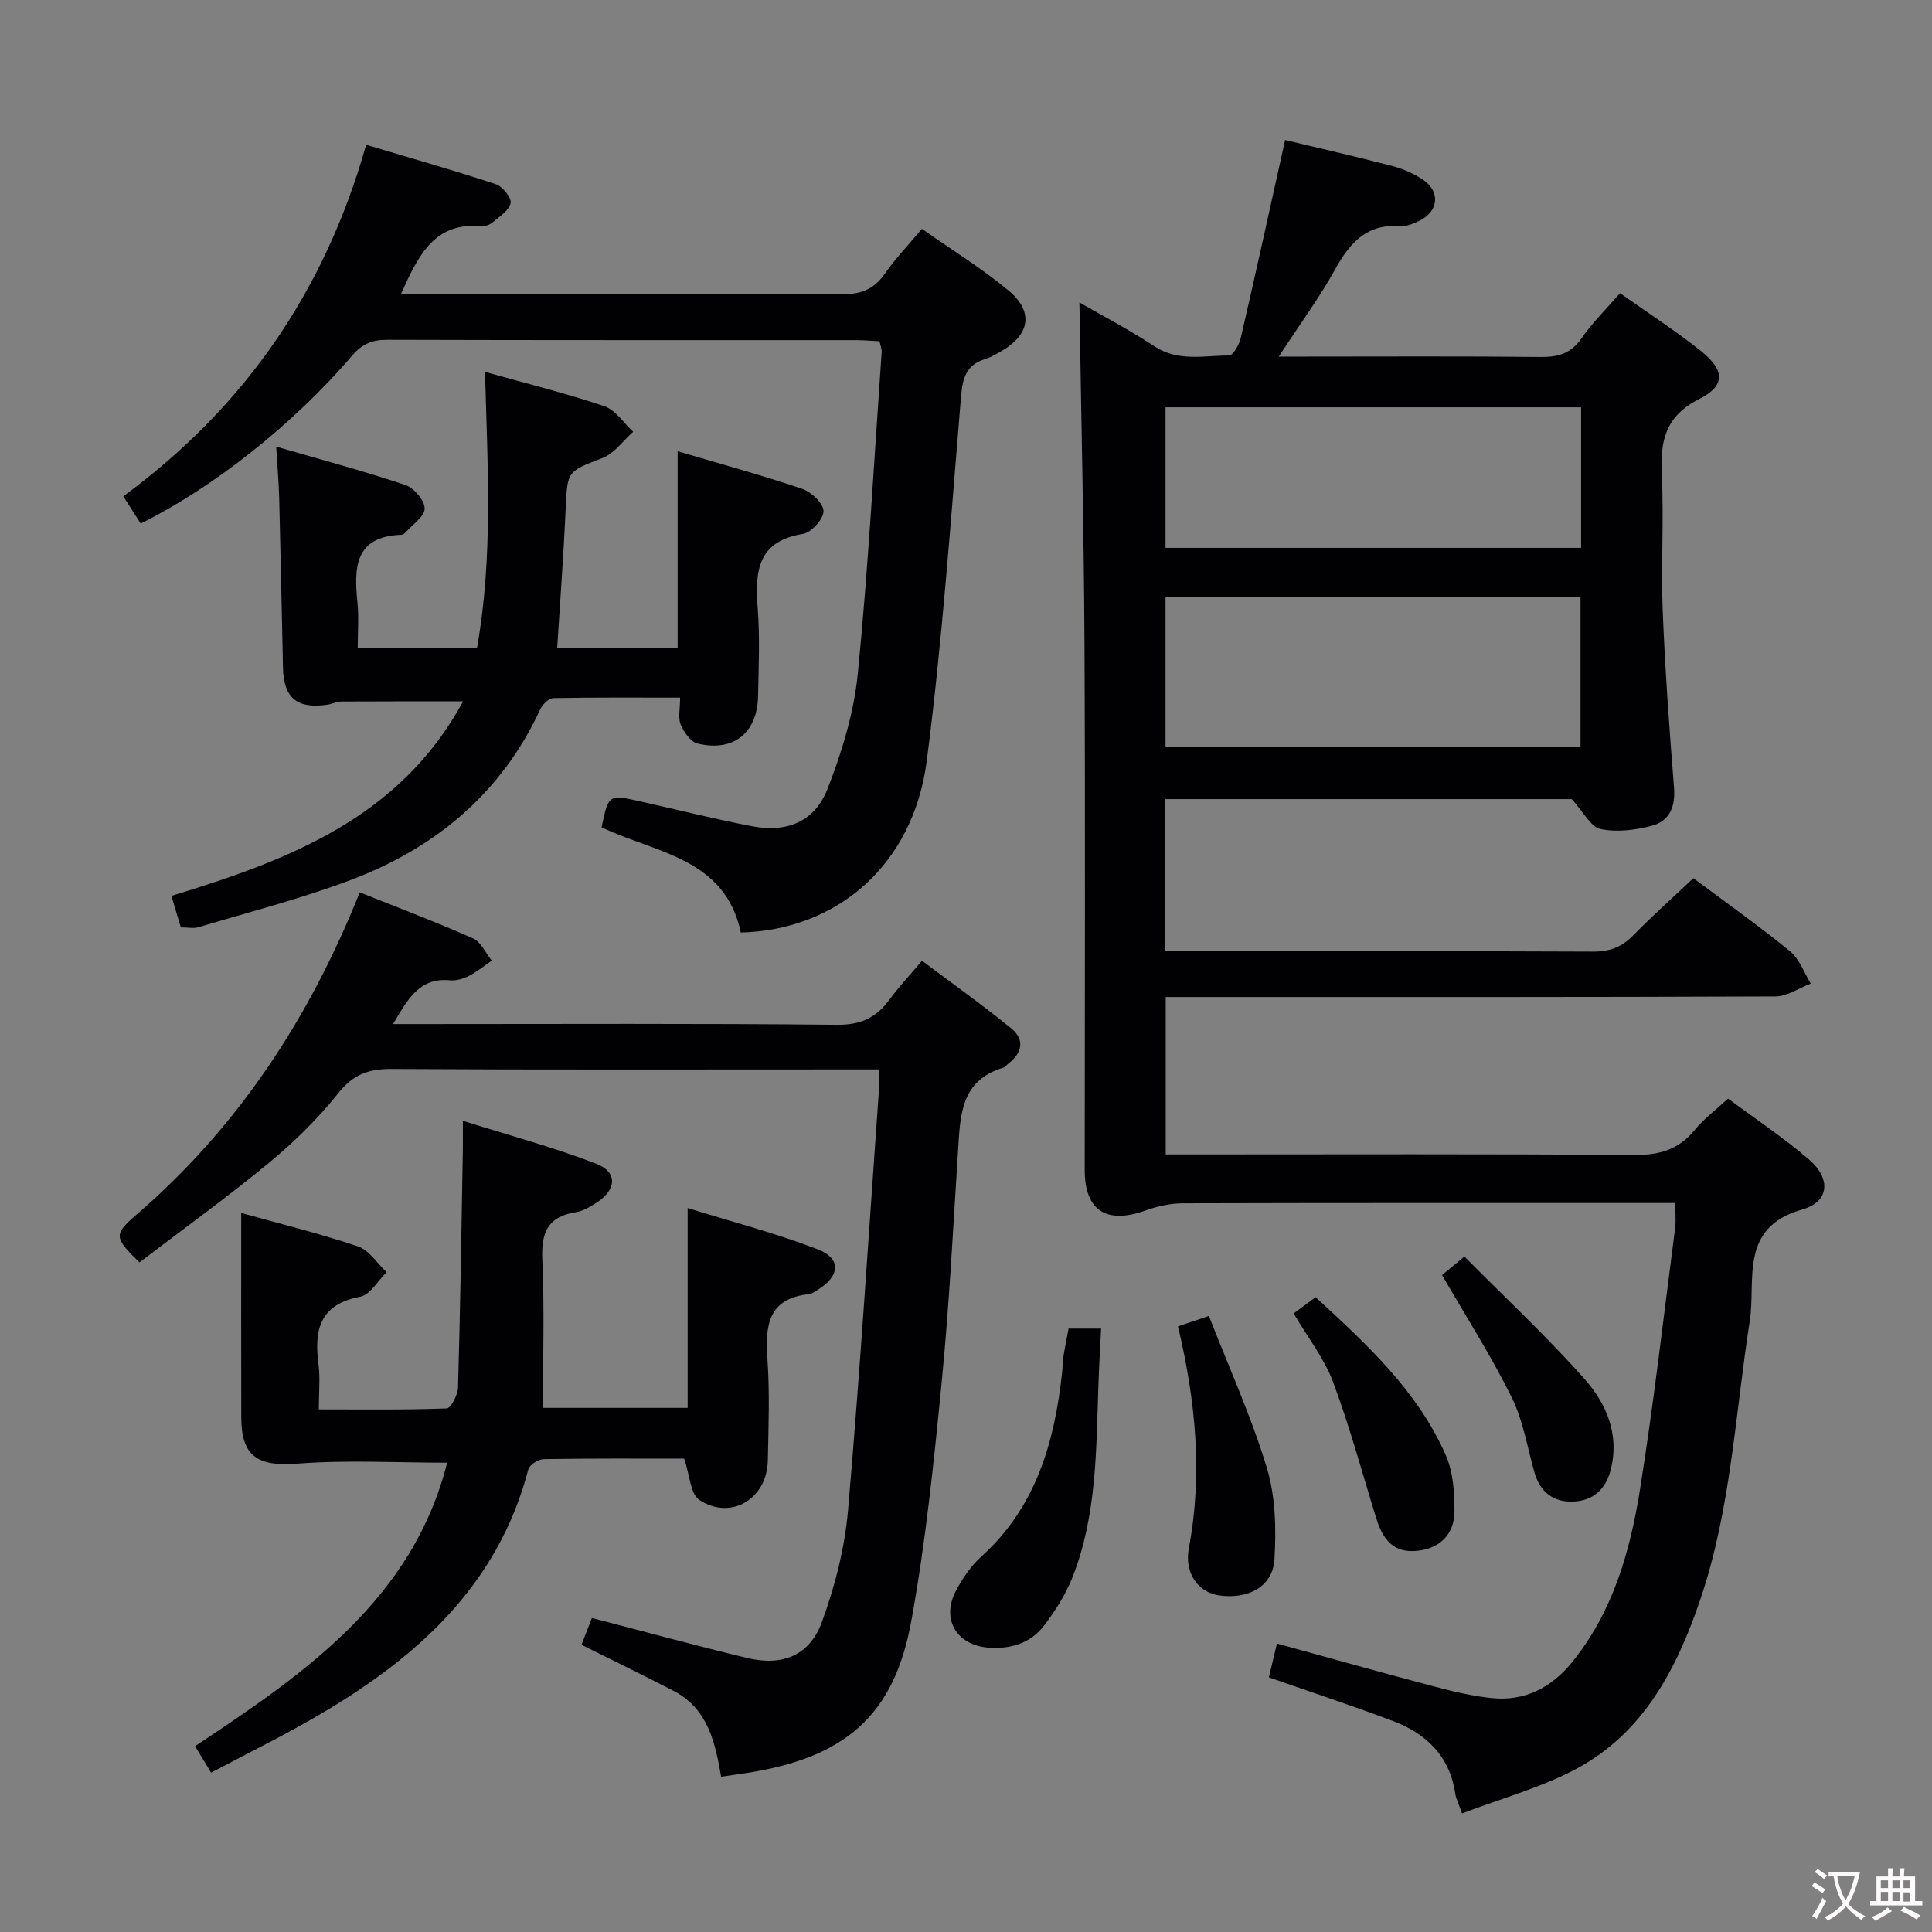 <svg enable-background="new 0 0 400 400" viewBox="0 0 400 400" xmlns="http://www.w3.org/2000/svg"><rect x="0" y="0" width="400" height="400" fill="#808080" stroke="none"/><g fill="#010103"><path d="m346.84 249.07c-2.18 0-3.83 0-5.47 0-32.16 0-64.32-.03-96.48.06-2.56.01-5.24.6-7.66 1.47-8.14 2.94-12.65.06-12.65-8.35 0-36.32.13-72.65-.05-108.97-.12-23.58-.69-47.16-1.05-70.66 4.5 2.6 10.18 5.56 15.5 9.06 4.96 3.27 10.29 1.93 15.49 1.92.83 0 2.1-2.25 2.42-3.63 3.13-13.55 6.1-27.13 9.18-40.98 7.02 1.68 14.61 3.41 22.14 5.37 2.21.58 4.44 1.54 6.34 2.8 3.77 2.5 3.31 6.7-.81 8.61-1.19.55-2.58 1.16-3.82 1.06-6.86-.55-10.39 3.34-13.44 8.84-3.28 5.94-7.35 11.45-11.73 18.16h5.24c16.33 0 32.66-.1 48.99.08 3.64.04 6.27-.72 8.45-3.86 2.25-3.25 5.13-6.07 7.98-9.35 5.74 4.07 11.47 7.75 16.76 11.98 4.95 3.95 5.11 7.18-.36 9.93-7.08 3.56-8.11 8.77-7.76 15.73.47 9.31-.18 18.67.19 27.98.49 12.28 1.38 24.54 2.35 36.79.31 3.89-.93 6.85-4.47 7.82-3.43.93-7.33 1.42-10.74.72-2.03-.42-3.5-3.5-5.97-6.2-27.04 0-55.45 0-84.14 0v31.5h5.05c27.83 0 55.65-.06 83.48.07 3.44.02 5.97-.93 8.35-3.37 3.95-4.03 8.17-7.8 12.44-11.83 6.8 5.09 13.6 9.89 20.04 15.15 1.94 1.59 2.88 4.42 4.27 6.67-2.43.92-4.86 2.65-7.3 2.66-39.99.17-79.98.12-119.97.12-1.98 0-3.95 0-6.28 0v32.59h5.38c30.49 0 60.99-.12 91.48.12 5.24.04 9.29-1.04 12.64-5.16 1.87-2.29 4.32-4.11 6.93-6.52 5.64 4.2 11.46 8.07 16.73 12.59 4.62 3.96 4.29 8.78-1.41 10.39-13.13 3.7-9.52 14.66-10.83 23.06-3.02 19.32-3.9 39.02-10.26 57.73-4.86 14.29-11.71 27.52-25.6 34.97-7.31 3.92-15.54 6.14-23.71 9.26-.8-2.28-1.27-3.14-1.4-4.06-1.13-7.79-6-12.48-12.97-15.1-8.37-3.15-16.88-5.95-25.62-9.01.53-2.22 1.06-4.44 1.67-7 11.05 3.03 21.89 6.08 32.77 8.95 3.84 1.02 7.76 1.93 11.7 2.34 6.83.72 12.36-2.18 16.59-7.38 8.46-10.39 12.04-22.91 14.09-35.74 2.88-18.03 4.94-36.19 7.3-54.3.18-1.45.01-2.95.01-5.08zm-19.61-125.52c-28.89 0-57.41 0-85.92 0v31.11h85.92c0-10.59 0-20.82 0-31.11zm.12-39.22c-28.97 0-57.51 0-86.04 0v29.1h86.04c0-9.81 0-19.25 0-29.1z"/><path d="m181.98 221.41c-2.53 0-4.5 0-6.47 0-31.49 0-62.97.09-94.46-.09-4.7-.03-7.9 1.09-10.99 4.98-4.22 5.31-9.18 10.16-14.42 14.49-8.7 7.18-17.88 13.79-26.77 20.58-5.34-5.21-5.33-5.81-.57-9.92 20.97-18.11 35.73-40.55 46.18-66.7 7.92 3.17 15.79 6.14 23.46 9.54 1.65.73 2.6 3.02 3.87 4.6-1.58 1.08-3.07 2.32-4.76 3.18-1.15.59-2.6 1-3.85.89-6.46-.61-8.78 3.98-11.83 9.06h5.95c28.65 0 57.31-.15 85.96.15 4.92.05 8.12-1.46 10.86-5.2 1.86-2.54 4.03-4.84 6.75-8.06 6.27 4.71 12.57 9.18 18.54 14.06 2.67 2.18 2.3 4.97-.57 7.15-.4.3-.72.81-1.16.94-8.97 2.68-8.89 10.13-9.36 17.42-1.02 15.92-1.82 31.87-3.38 47.75-1.62 16.5-3.31 33.06-6.28 49.35-3.57 19.66-13.72 28.33-34.03 31.49-1.64.26-3.29.48-5.35.78-1.21-6.97-2.68-14.05-9.82-17.76-6.17-3.2-12.43-6.23-19.08-9.55.69-1.79 1.42-3.68 2.14-5.55 11.04 2.86 21.57 5.74 32.19 8.29 7.23 1.73 12.89-.51 15.43-7.44 2.7-7.39 4.73-15.28 5.41-23.1 2.51-28.97 4.33-57.99 6.4-86.99.08-1.19.01-2.35.01-4.34z"/><path d="m124.55 171.29c1.44-6.83 1.45-6.84 7.96-5.38 7.76 1.73 15.48 3.69 23.28 5.17 7.15 1.36 12.89-.97 15.54-7.74 2.98-7.63 5.47-15.78 6.27-23.89 2.19-22.14 3.38-44.37 4.94-66.57.04-.62-.24-1.26-.45-2.23-1.69-.08-3.31-.23-4.93-.23-32.31-.01-64.63.03-96.94-.07-3.07-.01-5.16.78-7.24 3.2-12.29 14.36-28.79 27.37-43.85 34.84-1.09-1.71-2.22-3.47-3.6-5.64 24.96-18.33 41.66-42.29 50.28-72.77 9.21 2.75 18.08 5.26 26.83 8.15 1.4.46 3.3 2.83 3.08 3.92-.32 1.54-2.34 2.8-3.77 4.02-.59.5-1.57.84-2.33.77-9.7-.9-12.99 6.03-16.59 13.98h5.48c28.65 0 57.3-.08 85.95.09 3.93.02 6.54-1.09 8.76-4.27 2.17-3.11 4.83-5.89 7.65-9.26 6.1 4.29 12.34 8.13 17.92 12.76 5.34 4.43 4.44 9.24-1.66 12.67-1.01.57-2.04 1.18-3.14 1.52-3.97 1.22-4.7 3.95-5.03 7.87-2.09 25.15-3.85 50.35-7.09 75.36-2.78 21.39-18.41 35-38.5 35.51-3.23-15.46-17.66-16.46-28.82-21.78z"/><path d="m141.65 302c-9.42 0-19.24-.07-29.06.1-1.12.02-2.96 1.17-3.21 2.13-6.39 24.43-23.64 39.47-44.38 51.44-6.88 3.97-14.03 7.49-21.3 11.34-1.23-2.04-2.15-3.56-3.31-5.49 22.77-15.08 45.03-30.43 52.19-58.68-10.44 0-20.74-.6-30.92.19-8.27.64-11.69-1.41-11.71-9.64-.03-13.95-.01-27.91-.01-42.26 7.72 2.15 16.06 4.2 24.17 6.92 2.31.78 3.97 3.51 5.93 5.35-1.81 1.76-3.41 4.7-5.48 5.08-8.45 1.59-9.55 6.96-8.61 14.07.36 2.78.06 5.64.06 9.25 8.97 0 17.73.13 26.47-.2.87-.03 2.31-2.81 2.35-4.35.47-16.44.71-32.88 1-49.33.03-1.48 0-2.96 0-5.87 9.67 3.05 18.85 5.49 27.66 8.91 4.38 1.7 4.15 5.32.19 7.93-1.37.9-2.92 1.85-4.49 2.09-5.84.91-7.16 4.27-6.91 9.81.45 10.09.13 20.22.13 30.7h29.96c0-13.48 0-26.86 0-41.38 9.17 2.85 18.27 5.2 26.98 8.57 4.89 1.89 4.56 5.55-.08 8.38-.56.34-1.16.81-1.77.88-8.53.91-9.09 6.53-8.61 13.45.49 6.97.22 13.99.08 20.99-.16 7.97-7.62 12.47-14.19 8.16-1.85-1.23-1.95-5.1-3.13-8.54z"/><path d="m37.44 192.01c-.61-2.05-1.22-4.08-1.95-6.53 24.23-7.38 47.31-16.14 60.39-40.27-8.53 0-16.83-.02-25.13.03-.97.01-1.93.5-2.92.65-6.3.96-9.1-1.36-9.24-7.64-.26-11.64-.48-23.28-.78-34.92-.08-3.29-.37-6.57-.63-10.86 9.21 2.67 18.07 5.04 26.76 7.95 1.77.59 3.99 3.19 3.98 4.86 0 1.66-2.53 3.33-3.98 4.97-.21.23-.57.45-.87.47-9.74.38-9.78 6.89-9.06 14.07.3 2.96.05 5.98.05 9.38h24.69c3.38-18.85 2.18-37.77 1.67-57.17 8.27 2.32 16.6 4.38 24.69 7.1 2.33.78 4.01 3.48 5.99 5.3-2.1 1.85-3.9 4.47-6.34 5.42-7.33 2.85-7.28 2.6-7.64 10.51-.43 9.45-1.14 18.88-1.76 28.79h24.94c0-13.45 0-26.68 0-40.7 8.71 2.58 17.31 4.93 25.74 7.77 1.9.64 4.43 3 4.46 4.62s-2.51 4.45-4.26 4.73c-9.63 1.55-9.91 8-9.35 15.58.44 5.97.18 11.99.06 17.99-.15 7.65-5.11 11.65-12.56 9.82-1.42-.35-2.81-2.36-3.46-3.92-.58-1.4-.12-3.24-.12-5.57-9.01 0-17.62-.07-26.23.1-.94.02-2.25 1.28-2.71 2.27-8.06 17.47-21.77 28.8-39.37 35.43-10.23 3.85-20.88 6.58-31.37 9.72-1.02.32-2.23.05-3.69.05z"/><path d="m221.24 275.07h6.73c-.19 3.87-.42 7.75-.55 11.63-.47 13.42-.33 26.96-5.32 39.73-1.42 3.63-3.6 7.08-5.98 10.18-2.81 3.65-6.93 4.87-11.55 4.51-6.48-.51-9.72-5.86-6.7-11.67 1.35-2.61 3.13-5.21 5.29-7.17 11.37-10.27 15.19-23.74 16.75-38.24.11-.99.08-2 .23-2.98.3-1.95.7-3.87 1.1-5.99z"/><path d="m243.89 274.61c2.1-.7 3.64-1.22 6.4-2.15 4.09 10.5 8.75 20.74 11.99 31.42 1.81 5.97 1.96 12.69 1.58 19-.34 5.61-5.46 8.31-11.49 7.43-4.29-.63-7.21-4.6-6.23-9.79 2.89-15.34 1.42-30.42-2.25-45.91z"/><path d="m267.84 271.94c1.53-1.13 2.84-2.11 4.55-3.37 10.57 9.75 21.1 19.38 26.96 32.75 1.52 3.48 1.8 7.72 1.78 11.61-.03 4.89-3.19 7.68-7.69 8.15-5.05.53-7.17-2.5-8.47-6.65-2.94-9.44-5.5-19.03-8.96-28.27-1.83-4.9-5.22-9.2-8.17-14.22z"/><path d="m298.56 263.99c.9-.75 2.29-1.9 4.63-3.83 8.38 8.45 16.99 16.48 24.79 25.25 4.54 5.1 7.37 11.45 5.51 18.85-1.03 4.11-3.67 6.42-7.67 6.63-4.06.21-6.93-1.88-8.11-5.98-1.5-5.25-2.36-10.83-4.75-15.64-4.26-8.6-9.45-16.72-14.4-25.28z"/></g><path d="m377.9 391.2c-.2.3-.4.5-.6.8-.7-.6-1.4-1-2.2-1.5.2-.3.4-.5.5-.8.6.4 1.4.8 2.3 1.5zm-1.8 6.1c-.2-.2-.5-.4-.9-.6.4-.6.8-1.2 1.2-1.9s.7-1.3.9-1.9c.3.3.5.5.8.7-.7 1.3-1.4 2.6-2 3.7zm2.2-9c-.3.3-.5.5-.6.8-.6-.6-1.3-1.1-2-1.5.3-.3.5-.5.6-.7.6.5 1.3.9 2 1.4zm.3.2v-.9h2 4.5c-.3 1.3-.6 2.5-1 3.6s-.9 2.1-1.4 3c.4.5 1 1 1.6 1.4s1.2.8 1.9 1.1c-.3.2-.5.4-.8.8-.4-.3-1-.7-1.6-1.2s-1.2-1.1-1.6-1.6c-.5.6-1.1 1.1-1.7 1.6s-1.4.9-2.1 1.4c-.1-.3-.3-.5-.7-.8.6-.2 1.2-.5 1.9-1s1.4-1.1 2-1.8c-.5-.8-.9-1.6-1.2-2.5s-.6-2-.8-3.2c-.4.1-.7.1-1 .1zm2.5 2.7c.3 1 .7 1.7 1 2.2.3-.5.6-1.1 1-2s.6-1.9.9-3h-3.2-.4c.1.9.3 1.8.7 2.8z" fill="#fcfafa"/><path d="m396.5 388.5v1.5 3.6h1.5v.9c-.4 0-1 0-1.7 0h-7.9c-.5 0-.9 0-1.2 0v-.9h1.3v-3.5c0-.7 0-1.2 0-1.6h2.4c0-.8 0-1.4 0-1.7h1c0 .3-.1.8-.1 1.7h1.5c0-.8 0-1.4 0-1.7h1c0 .3-.1.9-.1 1.7zm-8.2 9.2c-.2-.3-.5-.5-.8-.8.8-.3 1.4-.6 1.9-.9s1-.7 1.4-1.1c.3.3.6.5.9.8-1.6 1-2.8 1.6-3.4 2zm2.6-6.8v-1.6h-1.5v1.6zm0 2.7v-1.9h-1.5v1.9zm2.4-2.7v-1.6h-1.5v1.6zm0 2.7v-1.9h-1.5v1.9zm.2 2 .7-.8c.4.2.9.5 1.6.8s1.3.7 1.8 1c-.3.3-.5.5-.8.8-.4-.3-1.5-1-3.3-1.8zm2-4.7v-1.6h-1.4v1.6zm0 2.8v-1.9h-1.4v1.9z" fill="#fcfafa"/></svg>